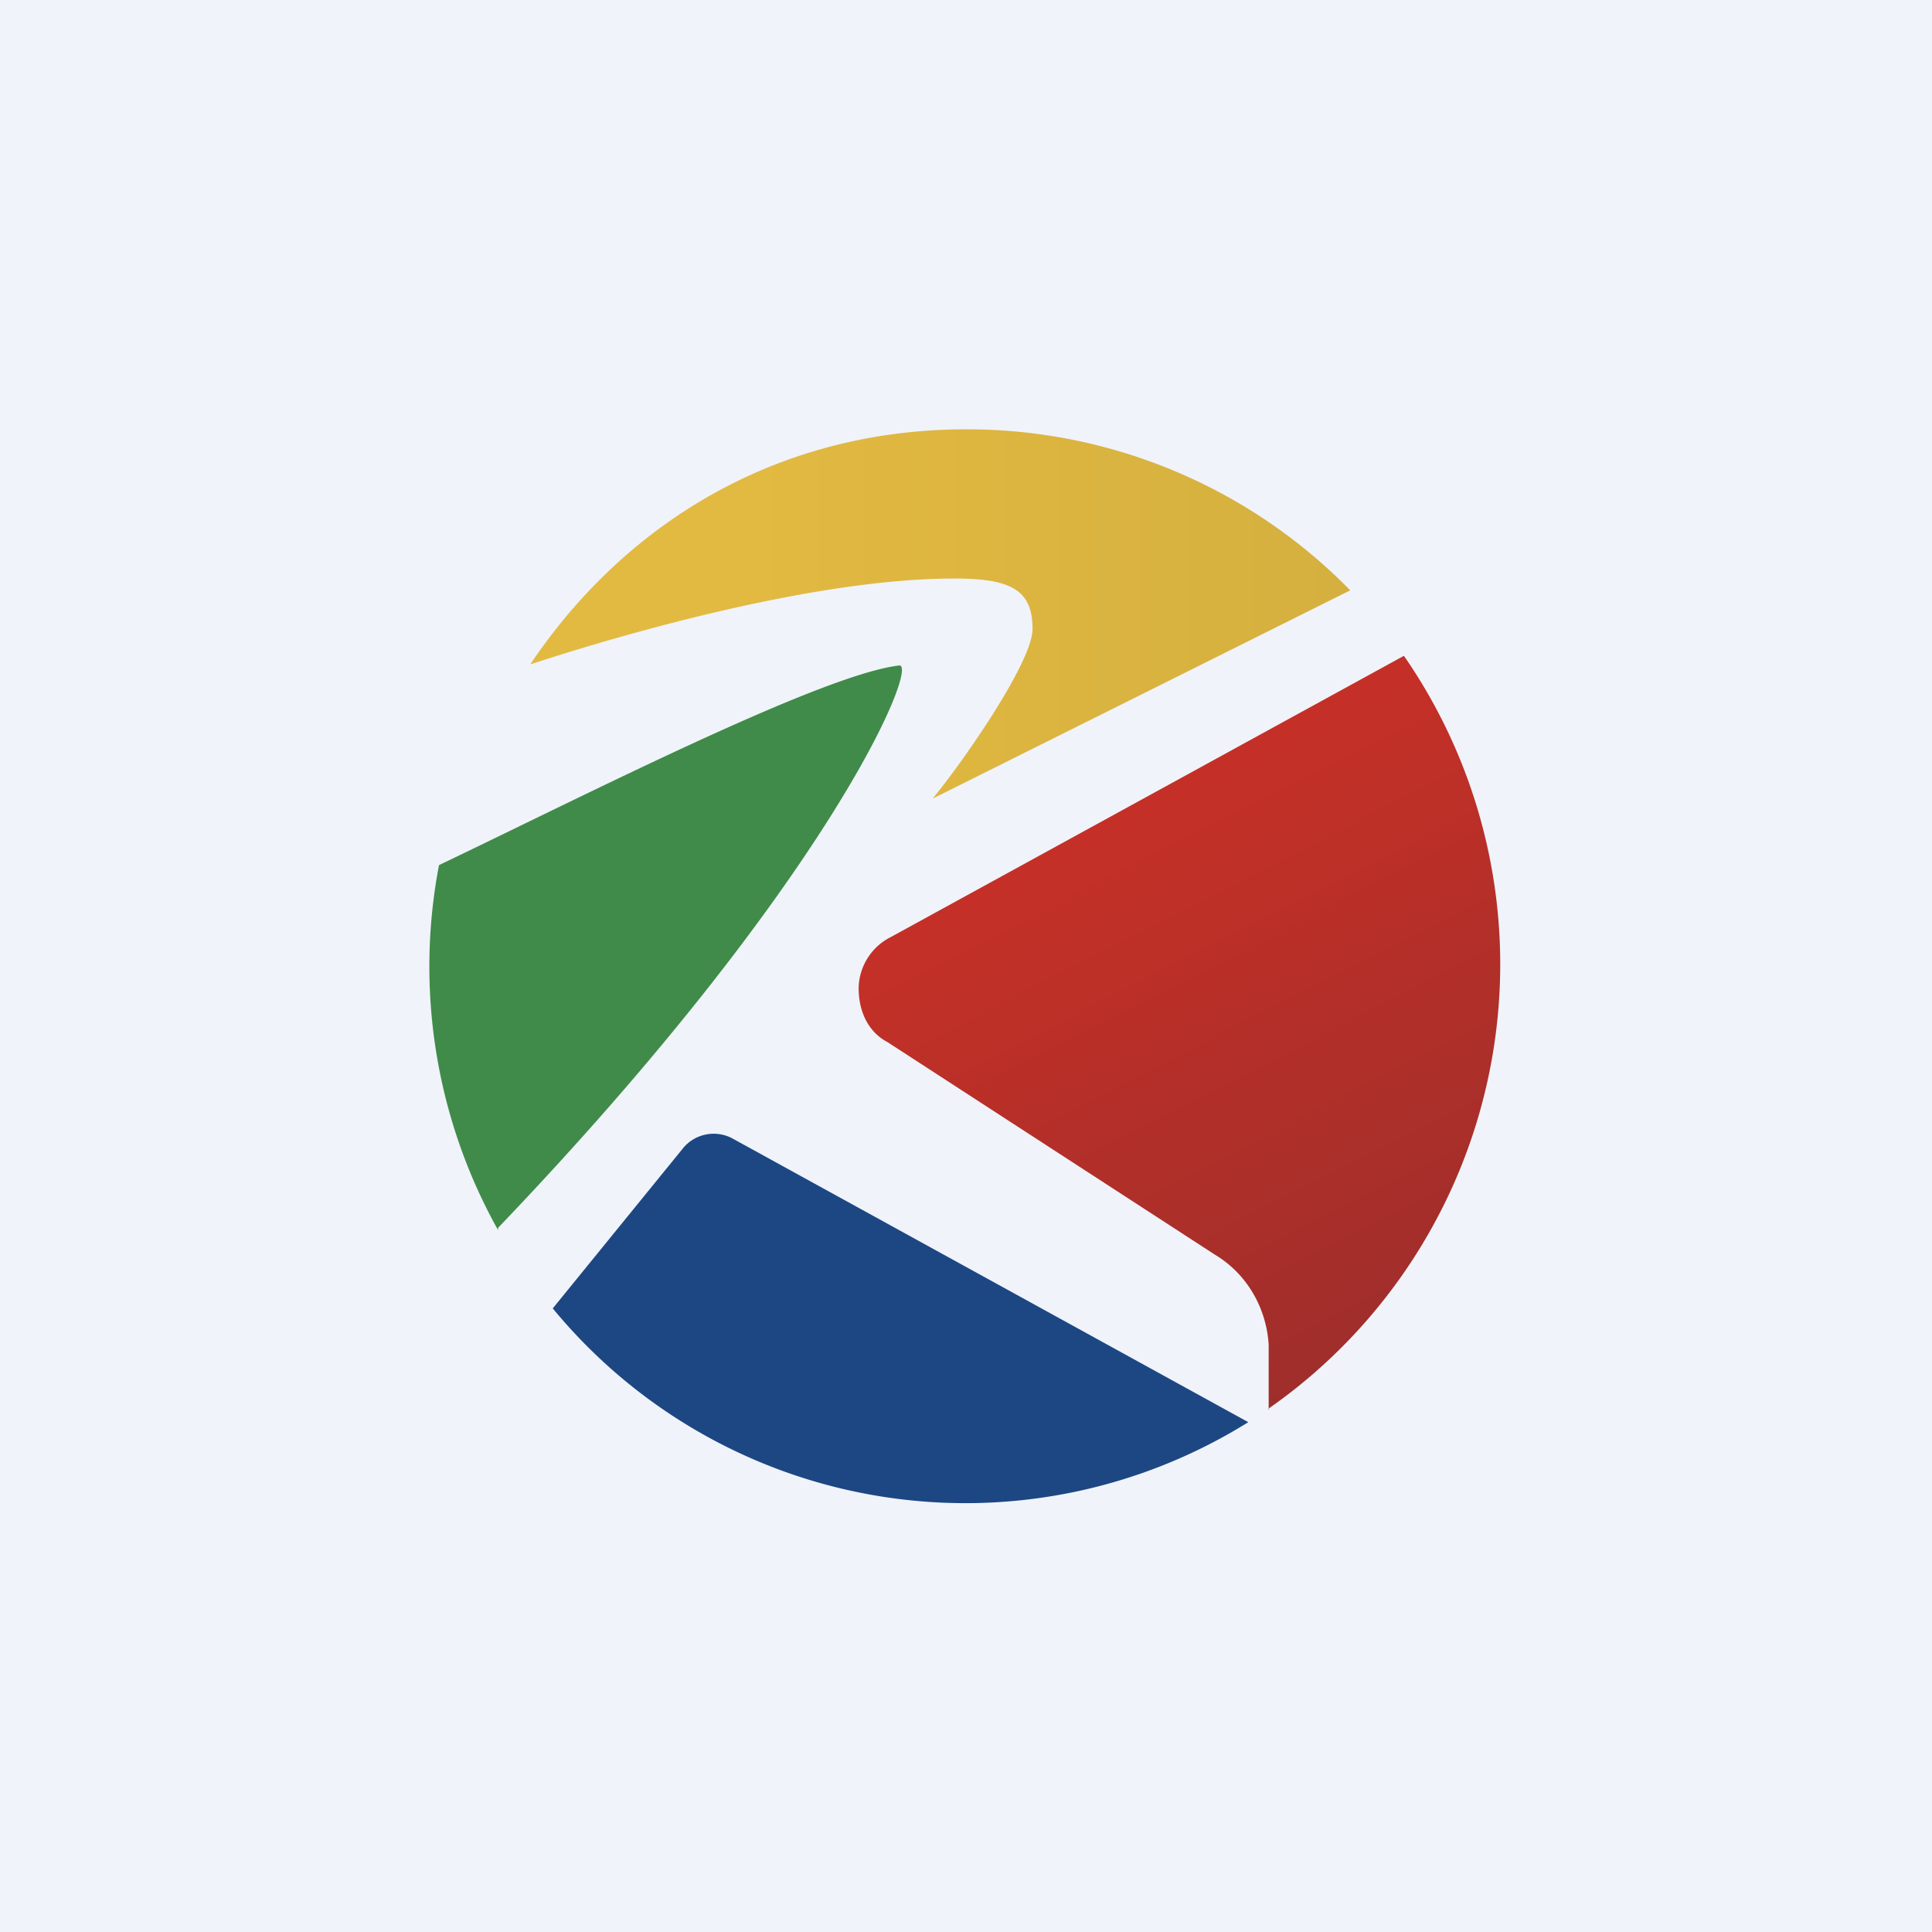 <!-- by TradingView --><svg width="18" height="18" viewBox="0 0 18 18" xmlns="http://www.w3.org/2000/svg"><path fill="#F0F3FA" d="M0 0h18v18H0z"/><path d="m5.15 12.19 1.22-1.5a.37.37 0 0 1 .46-.08l4.8 2.64a4.98 4.98 0 0 1-6.48-1.06Z" fill="#1C4783"/><path d="M11.81 13.13a5.05 5.05 0 0 0 1.27-7.02L8.3 8.73c-.2.1-.3.3-.3.48 0 .2.08.4.27.5l3.05 1.98c.3.18.48.5.5.84v.6Z" fill="url(#a)"/><path d="M4.64 11.44C7.73 8.21 8.56 6.2 8.38 6.2c-.72.08-2.97 1.23-4.29 1.86a5.03 5.03 0 0 0 .55 3.4Z" fill="#408B49"/><path d="M4.94 6.19c.98-.32 2.7-.8 3.95-.8.52 0 .73.1.73.47 0 .3-.62 1.2-.93 1.58l3.89-1.94A4.99 4.99 0 0 0 9 4c-1.73 0-3.16.85-4.06 2.19Z" fill="url(#b)"/><defs><linearGradient id="a" x1="9.93" y1="7.96" x2="12.42" y2="12.83" gradientUnits="userSpaceOnUse"><stop stop-color="#C43027"/><stop offset="1" stop-color="#9F2E2B"/></linearGradient><linearGradient id="b" x1="12.58" y1="5.67" x2="4.85" y2="5.67" gradientUnits="userSpaceOnUse"><stop stop-color="#D5B03F"/><stop offset=".78" stop-color="#E3BA41"/></linearGradient></defs></svg>